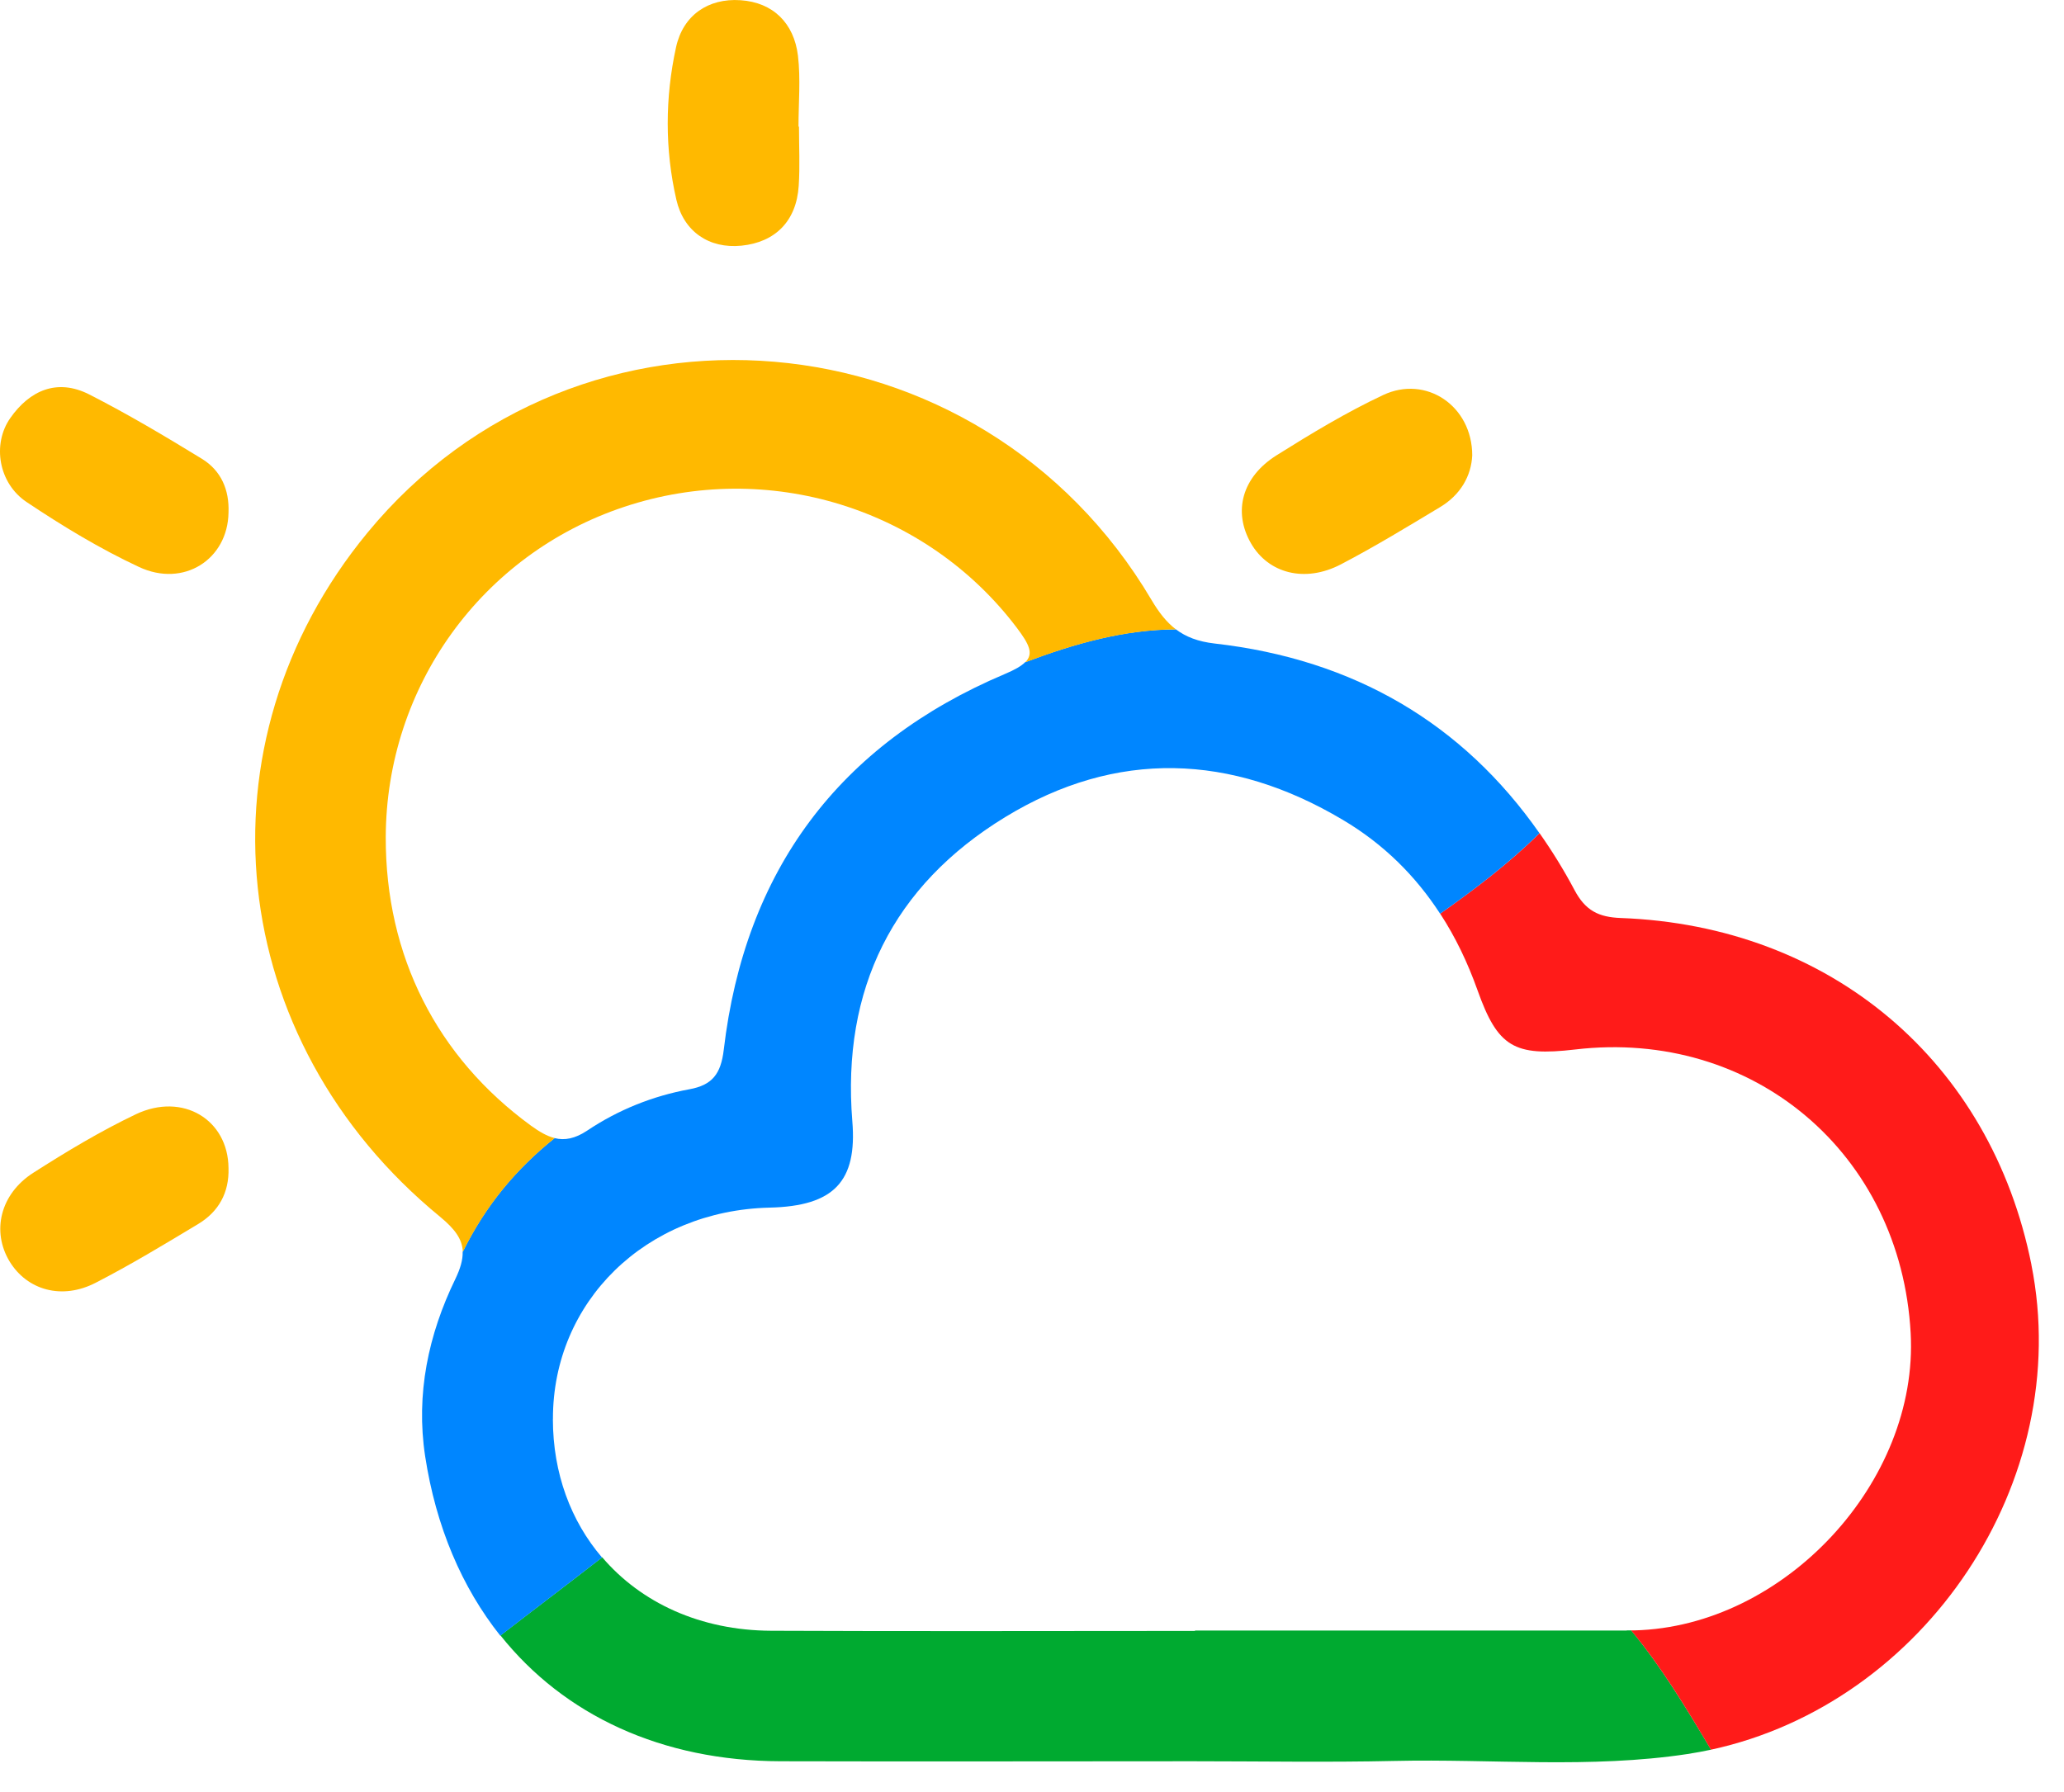 <svg width="38" height="33" viewBox="0 0 38 33" fill="none" xmlns="http://www.w3.org/2000/svg">
<path d="M29.95 30.026C27.301 30.026 24.65 30.026 22.001 30.026V30.033C19.4 30.033 16.799 30.042 14.197 30.03C12.897 30.024 11.803 29.516 11.087 28.677C10.455 29.169 9.827 29.642 9.214 30.116C10.386 31.586 12.183 32.427 14.37 32.433C16.899 32.44 19.429 32.433 21.957 32.433C23.198 32.433 24.438 32.455 25.678 32.427C27.474 32.387 29.276 32.571 31.067 32.3C31.213 32.278 31.358 32.25 31.502 32.22C31.04 31.445 30.589 30.696 30.032 30.023C30.004 30.023 29.978 30.023 29.95 30.023V30.026Z" fill="#00AA30"/>
<path d="M37.4 23.288C36.653 19.548 33.704 17.048 29.843 16.905C29.432 16.89 29.189 16.769 28.988 16.39C28.79 16.017 28.575 15.67 28.344 15.342C27.787 15.895 27.155 16.372 26.515 16.825C26.796 17.255 27.022 17.728 27.203 18.236C27.574 19.28 27.877 19.458 29 19.326C32.277 18.941 34.996 21.24 35.177 24.549C35.327 27.287 32.852 29.953 30.095 30.023C30.073 30.023 30.052 30.023 30.03 30.023C30.589 30.696 31.04 31.445 31.5 32.22C35.441 31.369 38.196 27.271 37.399 23.287L37.4 23.288Z" fill="#FF1B19"/>
<path d="M10.18 26.13C10.176 23.967 11.893 22.292 14.168 22.238C15.358 22.211 15.783 21.752 15.692 20.647C15.495 18.214 16.441 16.308 18.506 15.047C20.554 13.796 22.669 13.876 24.723 15.098C25.475 15.544 26.063 16.131 26.514 16.826C27.155 16.373 27.785 15.896 28.343 15.343C26.933 13.327 24.939 12.143 22.361 11.85C22.058 11.815 21.834 11.729 21.649 11.589C20.696 11.592 19.782 11.851 18.874 12.194C18.803 12.266 18.68 12.336 18.499 12.412C15.442 13.705 13.713 16.036 13.325 19.331C13.272 19.782 13.108 19.982 12.695 20.058C12.018 20.182 11.383 20.437 10.815 20.817C10.586 20.97 10.396 21.004 10.21 20.958C9.507 21.522 8.944 22.189 8.518 23.054C8.522 23.199 8.477 23.358 8.382 23.555C7.886 24.577 7.654 25.672 7.827 26.814C8.026 28.116 8.505 29.233 9.211 30.121C9.824 29.646 10.452 29.173 11.084 28.681C10.512 28.013 10.18 27.134 10.179 26.133L10.18 26.13Z" fill="#0086FF"/>
<path d="M10.211 20.957C10.069 20.922 9.929 20.84 9.776 20.729C8.043 19.465 7.096 17.604 7.102 15.415C7.111 12.644 8.867 10.208 11.488 9.335C14.143 8.449 17.058 9.36 18.721 11.561C18.948 11.863 19.035 12.036 18.876 12.196C19.784 11.853 20.697 11.595 21.65 11.59C21.478 11.459 21.338 11.281 21.201 11.049C18.054 5.72 10.65 5.092 6.766 9.809C3.565 13.695 4.133 19.154 8.105 22.409C8.376 22.633 8.513 22.821 8.521 23.054C8.947 22.189 9.51 21.522 10.213 20.958L10.211 20.957Z" fill="#FFB900"/>
<path d="M14.71 2.332C14.71 2.695 14.729 3.06 14.705 3.422C14.663 4.073 14.272 4.461 13.651 4.524C13.054 4.584 12.587 4.263 12.453 3.68C12.239 2.753 12.243 1.797 12.447 0.868C12.576 0.281 13.038 -0.037 13.634 0.004C14.232 0.044 14.618 0.425 14.691 1.025C14.742 1.454 14.701 1.897 14.701 2.332C14.704 2.332 14.707 2.332 14.711 2.332H14.71Z" fill="#FFB900"/>
<path d="M27.105 8.385C27.088 8.76 26.892 9.112 26.512 9.339C25.911 9.701 25.308 10.068 24.686 10.393C24.024 10.738 23.351 10.56 23.031 10.004C22.698 9.424 22.863 8.785 23.506 8.382C24.142 7.983 24.789 7.592 25.466 7.274C26.254 6.903 27.105 7.473 27.105 8.386V8.385Z" fill="#FFB900"/>
<path d="M4.207 9.44C4.194 10.299 3.383 10.827 2.558 10.44C1.838 10.104 1.151 9.687 0.49 9.245C-0.028 8.899 -0.147 8.179 0.189 7.699C0.547 7.188 1.052 6.965 1.64 7.262C2.349 7.623 3.037 8.032 3.716 8.448C4.069 8.664 4.224 9.018 4.207 9.439V9.44Z" fill="#FFB900"/>
<path d="M4.207 21.51C4.221 21.963 4.026 22.313 3.647 22.541C3.027 22.914 2.405 23.291 1.761 23.622C1.141 23.942 0.5 23.759 0.177 23.23C-0.158 22.676 0.002 21.987 0.614 21.596C1.224 21.206 1.849 20.83 2.501 20.519C3.365 20.109 4.2 20.618 4.207 21.509V21.51Z" fill="#FFB900"/>
</svg>
